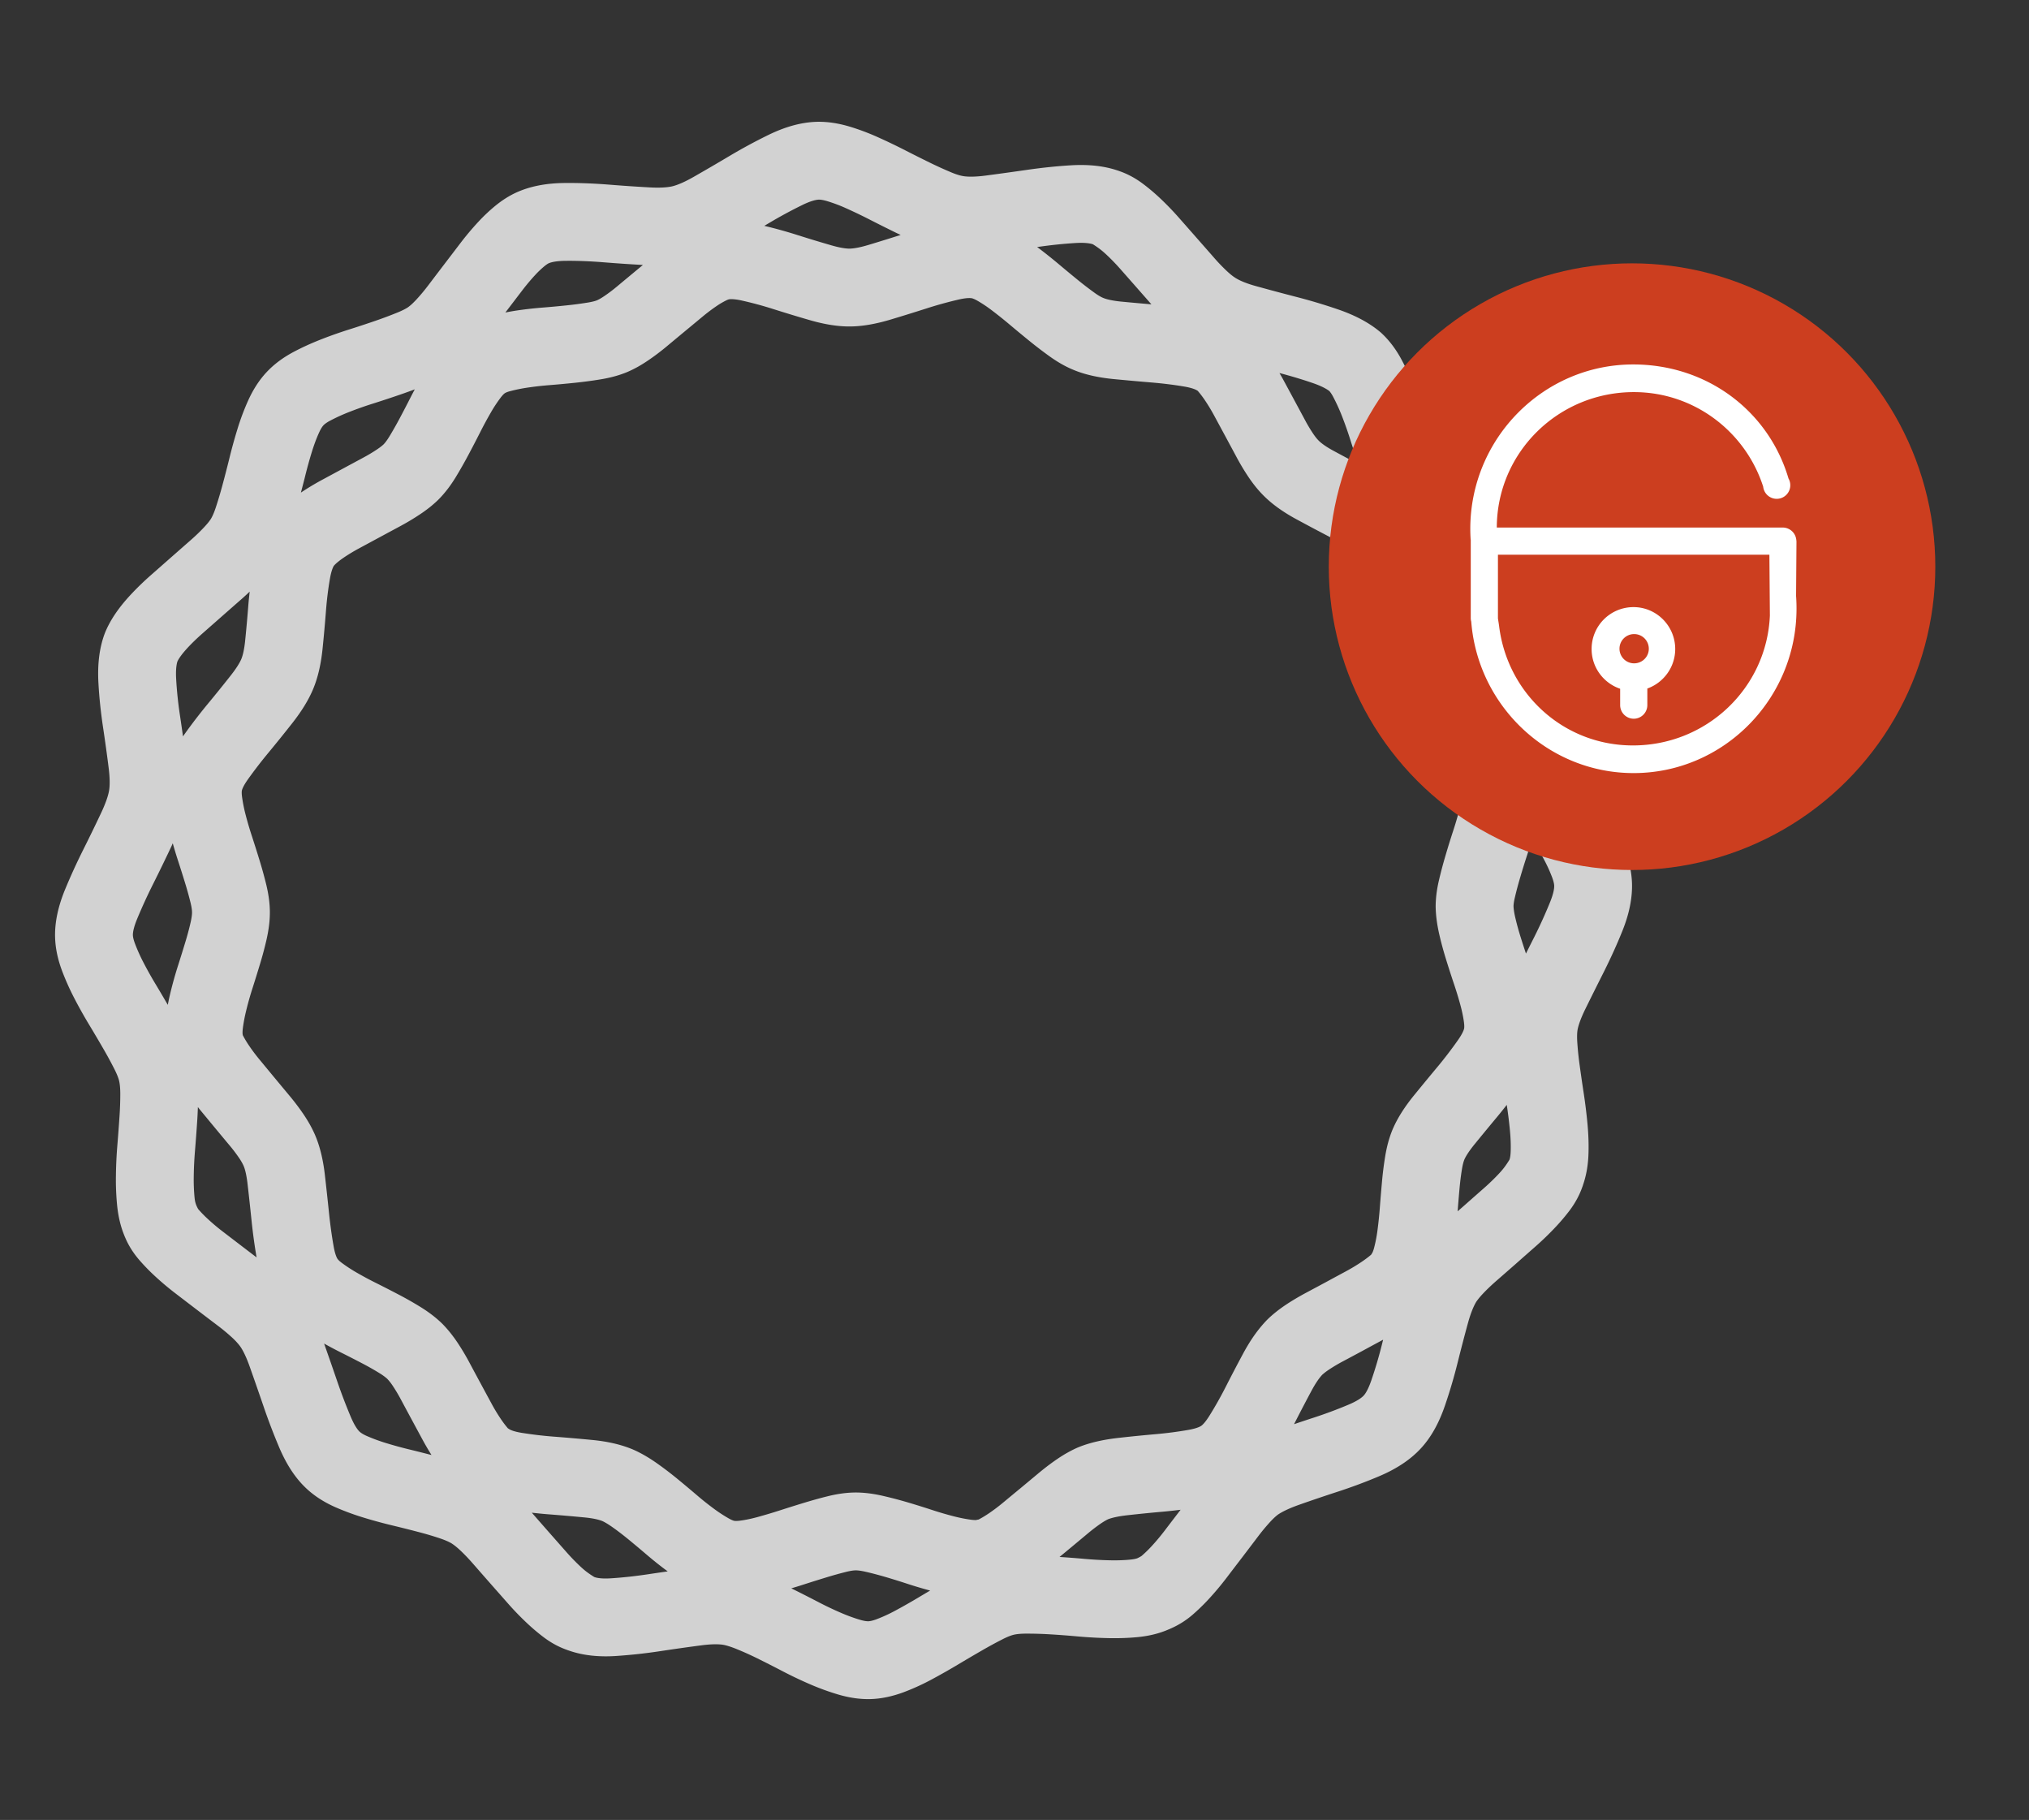 <svg width="465" height="417" viewBox="0 0 465 417" xmlns="http://www.w3.org/2000/svg"><rect x="0" y="0" width="465" height="417" fill="#333333" stroke="none"/><title>Artboard 2 Copy 3</title><g fill="none" fill-rule="evenodd"><path d="M355.25 206.685a109.953 109.953 0 0 1-3.624 7.996 841.612 841.612 0 0 0-1.912 3.808c-.436-1.32-.87-2.64-1.27-3.931a60.9 60.9 0 0 1-1.206-4.442c-.229-.996-.345-1.812-.374-2.461.011-.5.105-1.184.315-2.047a81.31 81.31 0 0 1 1.235-4.63c.482-1.642 1.016-3.359 1.635-5.26.394-1.21.746-2.385 1.078-3.544a93.704 93.704 0 0 1 2.659 4.645 35.028 35.028 0 0 1 1.939 4.237c.306.828.447 1.472.462 1.875.026.765-.245 2.04-.937 3.754m-9.32 59.045c-.952 1.55-1.622 2.344-2.405 3.183a50.185 50.185 0 0 1-3.46 3.345 1300.623 1300.623 0 0 0-4.503 3.97l-1.507 1.32c.128-1.658.261-3.307.41-4.96.15-1.678.338-3.214.568-4.622.165-1.031.362-1.778.56-2.263.33-.783 1.113-2.013 2.336-3.51a794.795 794.795 0 0 1 5.32-6.453c.719-.873 1.401-1.73 2.067-2.58l.013.09c.3 1.985.54 3.938.72 5.842.157 1.711.212 3.278.165 4.685-.027.925-.14 1.564-.284 1.953m-16.413-21.375a814.968 814.968 0 0 0-5.403 6.555c-2.226 2.724-3.9 5.354-5.002 7.968-.79 1.938-1.326 3.976-1.688 6.243a81.143 81.143 0 0 0-.725 5.878 401.8 401.8 0 0 0-.484 5.843 90.22 90.22 0 0 1-.534 5.103 32.27 32.27 0 0 1-.76 3.928c-.182.687-.36 1.109-.495 1.312l-.114.173-.106.178c.049-.081.018-.045-.13.081-.545.461-1.249.989-2.058 1.534a43.07 43.07 0 0 1-3.55 2.135c-1.596.86-3.147 1.698-4.66 2.52-.193.103-3.532 1.897-4.467 2.392-1.808.97-3.393 1.915-4.825 2.88-.771.52-1.49 1.049-2.162 1.59a24.629 24.629 0 0 0-1.976 1.755c-2.082 2.146-3.846 4.679-5.49 7.733a391.04 391.04 0 0 0-3.991 7.63 87.237 87.237 0 0 1-3.726 6.6c-.812 1.298-1.48 2.043-1.886 2.318-.456.307-1.417.657-2.905.92a88.488 88.488 0 0 1-7.537.984c-2.994.264-5.87.553-8.615.864-3.444.395-6.416 1.067-8.966 2.086l-.22.091c-.793.341-1.581.737-2.373 1.18-.73.407-1.493.878-2.262 1.398-1.432.965-2.91 2.087-4.461 3.374-.802.673-3.556 2.96-4.027 3.355-1.344 1.106-2.71 2.235-4.048 3.347a41.824 41.824 0 0 1-3.225 2.433c-.81.547-1.56 1-2.24 1.357-.128.066-.17.08-.084.067l-.296.046-.293.066c-.097.023-.47.03-1.102-.049a33.315 33.315 0 0 1-3.998-.782 75.942 75.942 0 0 1-4.931-1.436c-2-.656-3.907-1.251-5.742-1.79a96.376 96.376 0 0 0-5.63-1.474c-2.216-.507-4.312-.772-6.295-.769-2.07.018-4.188.32-6.424.879-1.684.414-3.507.924-5.512 1.534a364.474 364.474 0 0 0-5.586 1.756c-1.7.544-3.381 1.042-5.036 1.492-1.374.371-2.66.633-3.849.79-.67.086-1.133.08-1.357.036-.235-.045-.668-.214-1.277-.556a34.126 34.126 0 0 1-3.403-2.225 66.728 66.728 0 0 1-3.912-3.115 282.574 282.574 0 0 0-4.553-3.81 79.972 79.972 0 0 0-4.762-3.608c-1.796-1.25-3.557-2.262-5.312-3.03-2.802-1.168-5.876-1.851-9.398-2.187a441.38 441.38 0 0 0-8.553-.74 89.929 89.929 0 0 1-7.54-.885c-1.495-.24-2.442-.57-2.888-.864l-.175-.115-.18-.107c.09.054.067.032-.052-.106a23.877 23.877 0 0 1-1.555-2.08 41.057 41.057 0 0 1-2.115-3.525l-.98-1.808-1.538-2.846c-.947-1.755-1.713-3.18-2.431-4.526a55.136 55.136 0 0 0-2.863-4.795 32.883 32.883 0 0 0-1.573-2.141 27.686 27.686 0 0 0-1.666-1.898l-.183-.185c-1.405-1.379-3.061-2.644-4.966-3.824a81.525 81.525 0 0 0-5.047-2.868 300.63 300.63 0 0 0-5.198-2.66 80.082 80.082 0 0 1-4.484-2.41 34.656 34.656 0 0 1-3.387-2.224c-.486-.367-.793-.68-.93-.882-.28-.416-.623-1.361-.888-2.857-.425-2.397-.78-4.962-1.063-7.684a800.716 800.716 0 0 0-.939-8.625c-.403-3.555-1.143-6.651-2.293-9.302a27.869 27.869 0 0 0-1.178-2.354c-.42-.745-.885-1.5-1.394-2.255a54.614 54.614 0 0 0-3.371-4.448c-.972-1.162-1.986-2.383-3.288-3.952l-1.142-1.38c-.338-.407-.65-.786-1.3-1.573l-.918-1.11a41.642 41.642 0 0 1-2.49-3.301 23.876 23.876 0 0 1-1.352-2.233c-.076-.146-.085-.172-.067-.056l-.056-.327c-.04-.212-.044-.693.05-1.429.16-1.252.417-2.61.774-4.058a71.286 71.286 0 0 1 1.373-4.879A354.612 354.612 0 0 0 59.555 221a83.072 83.072 0 0 0 1.529-5.72c.507-2.24.77-4.33.762-6.308-.008-1.993-.296-4.08-.832-6.306a98.527 98.527 0 0 0-1.54-5.569 323.678 323.678 0 0 0-1.782-5.633 76.761 76.761 0 0 1-1.439-4.925 34.543 34.543 0 0 1-.788-3.997c-.088-.678-.082-1.141-.037-1.379.091-.466.51-1.351 1.369-2.562a106.284 106.284 0 0 1 4.667-6.067 359.163 359.163 0 0 0 5.433-6.73c2.17-2.754 3.795-5.362 4.867-7.924 1.106-2.65 1.8-5.712 2.16-9.229.29-2.837.549-5.712.775-8.633.204-2.628.509-5.106.916-7.436.248-1.425.57-2.38.865-2.9.332-.422 1.117-1.125 2.412-1.998a41.336 41.336 0 0 1 3.475-2.081l4.653-2.512c2.304-1.241 3.44-1.853 4.567-2.458a55.567 55.567 0 0 0 4.806-2.88 33.23 33.23 0 0 0 2.121-1.547 27.357 27.357 0 0 0 1.969-1.736c1.523-1.543 2.81-3.242 4.007-5.21.954-1.57 1.9-3.236 2.844-5.004a288.5 288.5 0 0 0 2.727-5.247 88.932 88.932 0 0 1 2.459-4.543 31.854 31.854 0 0 1 2.211-3.346c.426-.562.754-.882.962-1.022.198-.135.595-.306 1.218-.472a36.536 36.536 0 0 1 4.046-.821 74.042 74.042 0 0 1 5.02-.565c1.98-.158 3.941-.34 5.903-.546 2-.212 3.901-.466 5.717-.764 2.27-.372 4.33-.926 6.184-1.701.899-.39 1.667-.776 2.44-1.207a33.83 33.83 0 0 0 2.282-1.417 54.637 54.637 0 0 0 4.456-3.371c1.082-.904 2.063-1.718 3.951-3.287.673-.555 1.388-1.148 2.261-1.871l.583-.483 1.218-1.01a41.94 41.94 0 0 1 3.294-2.485 18.177 18.177 0 0 1 2.077-1.223c.354-.177.59-.262.695-.283.49-.099 1.507-.055 2.966.27a84.415 84.415 0 0 1 7.278 1.972c2.822.895 5.588 1.734 8.294 2.515 3.385.98 6.483 1.484 9.338 1.453 2.837-.036 5.888-.586 9.25-1.598 2.72-.818 5.465-1.668 8.232-2.553a92.282 92.282 0 0 1 7.338-2.024c1.461-.335 2.473-.388 2.997-.287.205.04.642.211 1.253.554a30.4 30.4 0 0 1 3.268 2.174c1.315.992 2.674 2.076 4.101 3.273a331.237 331.237 0 0 0 4.536 3.752 98.786 98.786 0 0 0 4.589 3.51c1.863 1.337 3.692 2.39 5.536 3.142 2.577 1.082 5.662 1.767 9.23 2.115 3.143.3 5.88.546 8.548.768 2.623.218 5.144.528 7.543.93 1.54.258 2.536.602 2.992.896l.243.15c-.085-.05-.048-.017.083.136.486.57 1.008 1.262 1.548 2.064a41.946 41.946 0 0 1 2.123 3.539l.001.002a2699.839 2699.839 0 0 1 4.95 9.178 53.165 53.165 0 0 0 2.855 4.784c.519.769 1.04 1.482 1.569 2.143.571.71 1.144 1.355 1.742 1.963 2.014 2.059 4.595 3.903 7.72 5.59a514.73 514.73 0 0 0 7.565 4.018 96.947 96.947 0 0 1 6.637 3.779c1.257.787 2.083 1.475 2.541 2.004.109.222.23.55.352 1.003.33 1.225.605 2.572.829 4.062.237 1.594.425 3.268.563 5.018.164 2.063.345 4.026.546 5.913.208 1.981.473 3.918.793 5.79.384 2.27.946 4.325 1.716 6.166.391.9.774 1.67 1.202 2.437.43.765.897 1.516 1.414 2.284a53.487 53.487 0 0 0 3.39 4.468c.88 1.057 1.68 2.021 3.266 3.934a1678.672 1678.672 0 0 1 3.363 4.06 41.91 41.91 0 0 1 2.488 3.298c.901 1.337 1.378 2.316 1.512 2.825.033.254.032.677-.046 1.287a32.497 32.497 0 0 1-.773 3.95 77.94 77.94 0 0 1-1.43 4.895c-.674 2.065-1.26 3.95-1.783 5.739a99.476 99.476 0 0 0-1.477 5.53c-.527 2.179-.81 4.301-.808 6.317l.004.244c.054 1.913.333 3.922.822 6.061.416 1.826.935 3.74 1.558 5.748a243.591 243.591 0 0 0 1.828 5.663c.57 1.7 1.062 3.32 1.48 4.88.376 1.39.638 2.68.798 3.89.086.665.08 1.136.035 1.366-.098.503-.523 1.414-1.379 2.636a95.837 95.837 0 0 1-4.65 6.088m-12.786 63.605a99.84 99.84 0 0 1-2.462 8.34c-.615 1.789-1.24 2.926-1.747 3.467-.55.59-1.661 1.311-3.381 2.042a101.133 101.133 0 0 1-8.17 3.045c-1.503.49-2.967.978-4.41 1.466.073-.141.147-.277.22-.418a378.518 378.518 0 0 1 3.812-7.29c.919-1.706 1.768-2.926 2.476-3.655a14.067 14.067 0 0 1 1.422-1.091 38.042 38.042 0 0 1 3.242-1.93c.945-.498 4.324-2.312 4.538-2.428 1.549-.842 3.076-1.667 4.675-2.528l.038-.023-.253 1.003m-46.193 38.008a1428.739 1428.739 0 0 0-3.62 4.734 49.323 49.323 0 0 1-3.019 3.6 28.783 28.783 0 0 1-2.224 2.163c-.223.19-.958.54-.958.54-.238.112-.779.251-1.627.337-1.44.146-3.029.202-4.765.163a88.317 88.317 0 0 1-5.892-.333 223.98 223.98 0 0 0-5.61-.433l2.486-2.057c.487-.406 3.26-2.709 4.066-3.387a38.853 38.853 0 0 1 3.007-2.281c.362-.244.698-.45.995-.617.233-.13.423-.227.592-.305.928-.355 2.362-.677 4.28-.896 2.586-.294 5.316-.568 8.177-.821 1.417-.127 2.794-.28 4.145-.449l-.033.042m-60.225 20.163a134.067 134.067 0 0 1-5.232 2.961 34.965 34.965 0 0 1-4.196 1.92c-.835.31-1.472.449-1.868.462-.406.014-1.052-.081-1.929-.337a39.833 39.833 0 0 1-4.462-1.64 77.026 77.026 0 0 1-5.197-2.482 320.589 320.589 0 0 0-5.98-3.034l-.102-.049c.87-.26 1.744-.527 2.623-.81 2.019-.649 3.727-1.187 5.323-1.672a88.392 88.392 0 0 1 4.613-1.287c.974-.244 1.716-.35 2.221-.353.477-.001 1.25.096 2.23.32 1.437.328 2.965.73 4.585 1.202 1.641.483 3.371 1.022 5.207 1.624a94.252 94.252 0 0 0 5.02 1.481c-.9.53-1.843 1.089-2.856 1.694m-61.556-5.46c-3.033.458-5.918.778-8.655.957-1.867.127-3.163-.014-3.904-.29-1.546-.954-2.336-1.62-3.18-2.406a48.476 48.476 0 0 1-3.319-3.439l-1.61-1.826a1976.59 1976.59 0 0 1-6.21-7.068c1.262.14 2.535.271 3.85.373 2.87.221 5.603.459 8.218.711 1.886.18 3.26.486 4.103.836.473.21 1.232.645 2.12 1.264 1.15.8 2.374 1.73 3.675 2.787a257.206 257.206 0 0 1 4.235 3.544 84.727 84.727 0 0 0 4.944 3.933c-1.4.2-2.814.404-4.267.623m-54.681-28.497a91.08 91.08 0 0 1-5.638-1.539 40.49 40.49 0 0 1-4.441-1.64c-.751-.336-1.28-.675-1.585-.959-.55-.512-1.258-1.607-1.994-3.331a124.615 124.615 0 0 1-3.164-8.3 927.438 927.438 0 0 0-2.98-8.56 97.921 97.921 0 0 0 3.917 2.075c1.628.813 3.251 1.643 4.881 2.497a63.54 63.54 0 0 1 3.935 2.234c.778.482 1.356.92 1.762 1.298.18.194.354.387.518.591.233.29.47.612.708.967a37.346 37.346 0 0 1 1.921 3.23c.729 1.364 1.506 2.811 2.464 4.585l1.55 2.87c.484.892.707 1.306.966 1.785a60.996 60.996 0 0 0 1.994 3.407c-1.604-.411-3.206-.822-4.814-1.21M56 285.967c-.715-.545-1.434-1.095-2.447-1.87l-1.132-.866-1.17-.895a48.157 48.157 0 0 1-3.682-3.087 28.147 28.147 0 0 1-2.153-2.217c-.575-1.037-.73-1.688-.827-2.64a42.616 42.616 0 0 1-.185-4.818c.022-1.914.115-3.843.277-5.82.185-2.231.35-4.442.495-6.634.081-1.174.14-2.326.176-3.457.169.207.319.412.49.62l.903 1.09 1.303 1.577 1.154 1.395c1.318 1.589 2.348 2.828 3.332 4.003a37.164 37.164 0 0 1 2.273 2.988c.238.353.448.693.63 1.017.15.268.283.532.404.804.337.775.677 2.203.897 4.14.298 2.591.597 5.352.92 8.445.303 2.92.69 5.698 1.147 8.361-.849-.644-1.757-1.336-2.805-2.136m-12.31-74.64a65.16 65.16 0 0 1-1.205 4.496 350.66 350.66 0 0 1-1.667 5.365 89.047 89.047 0 0 0-1.709 6.064 56.937 56.937 0 0 0-.652 2.989c-.882-1.513-1.77-3.03-2.703-4.58a88.313 88.313 0 0 1-2.884-5.141 40.566 40.566 0 0 1-1.948-4.345c-.313-.843-.452-1.478-.466-1.888-.025-.727.247-1.975.947-3.678a121.523 121.523 0 0 1 3.645-7.972 408.28 408.28 0 0 0 4.273-8.794c.1-.21.178-.408.273-.616.355 1.257.73 2.516 1.144 3.781a299.715 299.715 0 0 1 1.682 5.317 79.953 79.953 0 0 1 1.259 4.547c.227.938.328 1.677.33 2.169.003.523-.094 1.294-.32 2.286m-3.034-59.748c.306-.689 1.08-1.796 2.402-3.214.972-1.042 2.101-2.13 3.393-3.268l4.499-3.96c2.229-1.96 3.33-2.927 4.42-3.882a67.567 67.567 0 0 0 1.854-1.7c-.11 1.02-.227 2.032-.309 3.083-.215 2.778-.46 5.505-.735 8.194-.194 1.902-.513 3.307-.872 4.169-.377.901-1.18 2.187-2.423 3.766a344.24 344.24 0 0 1-5.167 6.398c-1.96 2.372-3.78 4.74-5.46 7.103-.111.155-.21.31-.318.465-.214-1.551-.44-3.11-.676-4.68a90.29 90.29 0 0 1-.896-8.562c-.1-1.812.036-3.115.288-3.912m29.236-42.314c.496-2.012 1.02-3.912 1.576-5.712.5-1.625 1.049-3.09 1.643-4.4.377-.84.727-1.387 1.015-1.696.281-.302.781-.67 1.538-1.073a42.505 42.505 0 0 1 4.382-1.994 84.718 84.718 0 0 1 5.481-1.933 258.073 258.073 0 0 0 6.353-2.1c1.091-.376 2.148-.757 3.178-1.146-.304.577-.61 1.145-.91 1.74a263.95 263.95 0 0 1-2.556 4.916 83.258 83.258 0 0 1-2.34 4.121c-.52.853-.983 1.465-1.347 1.835-.06.057-.28.25-.54.46-.222.176-.554.418-.946.682a37.663 37.663 0 0 1-3.264 1.948l-4.603 2.478-4.653 2.512a59.19 59.19 0 0 0-4.936 2.964c.311-1.2.634-2.405.929-3.602m46.082-37.862c.649-.847 1.33-1.74 2.196-2.874.92-1.207.92-1.207 1.435-1.88a48.755 48.755 0 0 1 3.08-3.674 21.757 21.757 0 0 1 2.098-1.99c.421-.346.746-.557.954-.653.691-.311 1.986-.55 3.835-.566 2.697-.028 5.563.08 8.647.325 3.113.252 6.149.455 9.121.621-.66.548-1.255 1.04-1.811 1.5-1.914 1.59-2.902 2.411-4.004 3.33a36.56 36.56 0 0 1-2.996 2.274c-.393.266-.742.483-1.045.655-.237.132-.491.26-.705.352-.346.144-1.084.343-2.066.503a83.18 83.18 0 0 1-4.702.628c-1.81.19-3.622.358-5.443.504a90.974 90.974 0 0 0-6.24.703c-.867.13-1.69.284-2.505.44l.15-.198m60.287-20.306a106.028 106.028 0 0 1 7.678-4.155c1.669-.81 2.93-1.17 3.716-1.2.376-.012 1.027.083 1.906.34a35.62 35.62 0 0 1 4.316 1.624 114.42 114.42 0 0 1 5.42 2.597c1.89.97 3.84 1.944 5.951 2.98.4.194.774.362 1.164.548-2.48.79-4.942 1.557-7.382 2.29-1.89.57-3.35.832-4.325.845-.914.009-2.337-.223-4.174-.755a309.126 309.126 0 0 1-7.863-2.384 105.053 105.053 0 0 0-7.51-2.08c.368-.218.734-.43 1.103-.65m61.546 5.493c2.988-.435 5.884-.738 8.67-.907 1.916-.118 3.263.026 4.01.295 1.46.93 2.247 1.59 3.079 2.368a48.513 48.513 0 0 1 3.33 3.451c1.983 2.247 2.86 3.243 3.952 4.487l3.032 3.448c-2.16-.184-4.406-.388-6.92-.627-1.903-.187-3.3-.496-4.118-.84-.526-.215-1.169-.585-1.968-1.158a81.018 81.018 0 0 1-3.746-2.868 319.723 319.723 0 0 1-4.292-3.55 118.802 118.802 0 0 0-4.835-3.859c-.104-.079-.21-.145-.315-.223l.121-.017m63.105 31.194c1.765.608 2.995 1.24 3.74 1.809.261.292.561.728.888 1.345a42.7 42.7 0 0 1 2.008 4.395 84.77 84.77 0 0 1 1.93 5.48 258.152 258.152 0 0 0 1.81 5.504 532.03 532.03 0 0 1-5.643-3.007c-1.663-.897-2.816-1.72-3.467-2.388a8.3 8.3 0 0 1-.568-.642 14.97 14.97 0 0 1-.69-.948 35.682 35.682 0 0 1-1.908-3.211c-.686-1.279-1.214-2.259-2.478-4.601-.695-1.292-1.255-2.33-2.512-4.653-.26-.483-.53-.933-.796-1.397 2.67.705 5.24 1.472 7.686 2.314m33.28 46.285l1.146.877a48.3 48.3 0 0 1 3.677 3.082c1.452 1.353 2.32 2.434 2.661 3.104.155.38.297.977.382 1.818.144 1.438.2 3.008.16 4.709a91.306 91.306 0 0 1-.337 5.85 241.565 241.565 0 0 0-.374 4.741 2441.048 2441.048 0 0 0-3.112-3.75 35.712 35.712 0 0 1-2.286-2.999c-.256-.38-.467-.72-.635-1.019a8.889 8.889 0 0 1-.366-.735c-.154-.37-.363-1.133-.535-2.15a72.91 72.91 0 0 1-.639-4.668c-.184-1.74-.351-3.548-.502-5.452a93.31 93.31 0 0 0-.454-4.335c.376.286.77.59 1.214.927m39.823 68.242c-.088-2.456-.63-4.937-1.573-7.483a53.18 53.18 0 0 0-2.914-6.401 112.558 112.558 0 0 0-3.457-6.022 262.77 262.77 0 0 1-3.232-5.401 70.57 70.57 0 0 1-2.51-4.68c-.542-1.12-.909-2.07-1.126-2.861-.139-.648-.219-1.528-.206-2.637a94.55 94.55 0 0 1 .186-5.49c.113-1.945.265-3.99.466-6.26.215-2.44.35-4.769.401-7.004a55.881 55.881 0 0 0-.245-6.912c-.276-2.737-.898-5.24-1.924-7.503l-.078-.166c-1.403-2.926-3.628-5.715-6.622-8.508a66.004 66.004 0 0 0-5.015-4.212l-1.141-.873c-1.503-1.148-2.565-1.96-3.627-2.767-2.24-1.71-3.378-2.577-4.67-3.56a41.705 41.705 0 0 1-3.383-2.809c-.402-.375-.746-.72-1.03-1.033-.243-.268-.47-.543-.668-.81-.332-.464-.8-1.334-1.283-2.491a84.166 84.166 0 0 1-1.922-5.066 237.95 237.95 0 0 1-1.955-5.922c-.726-2.3-1.507-4.514-2.344-6.646a59.984 59.984 0 0 0-2.85-6.221c-1.272-2.408-2.814-4.498-4.65-6.21l-.175-.164-.184-.153c-2.554-2.137-5.744-3.81-9.563-5.128a128.875 128.875 0 0 0-9.74-2.916 554.05 554.05 0 0 1-9.086-2.431c-2.172-.596-3.763-1.256-4.765-1.898-.29-.185-.577-.388-.884-.631-.31-.245-.679-.564-1.08-.939a41.846 41.846 0 0 1-3.015-3.15c-1.079-1.232-1.912-2.18-3.906-4.445-1.097-1.25-1.98-2.252-3.963-4.502a66.51 66.51 0 0 0-4.55-4.706 45.407 45.407 0 0 0-3.89-3.262c-1.693-1.25-3.461-2.202-5.324-2.839l.003-.008c-.06-.021-.121-.037-.181-.058-.03-.01-.06-.024-.09-.034l-.002.004c-3.197-1.1-6.809-1.471-10.857-1.225-3.29.2-6.679.555-10.148 1.06a769.73 769.73 0 0 1-9.381 1.296c-2.261.294-4 .31-5.122.116-.724-.119-1.617-.39-2.727-.853a94.526 94.526 0 0 1-4.933-2.24 362.072 362.072 0 0 1-5.668-2.839 132.943 132.943 0 0 0-6.267-3.002 53.445 53.445 0 0 0-6.53-2.439c-2.636-.774-5.148-1.14-7.582-1.062-3.537.131-7.133 1.162-10.888 2.983a123.902 123.902 0 0 0-8.996 4.864 526.208 526.208 0 0 1-8.161 4.757c-2.03 1.161-3.675 1.866-4.87 2.159-1.134.274-2.879.388-5.153.264a350.33 350.33 0 0 1-9.325-.632c-3.605-.285-6.998-.414-10.233-.381-4.152.035-7.85.72-11.076 2.177-1.73.798-3.328 1.828-4.866 3.093a39.469 39.469 0 0 0-3.824 3.61 66.602 66.602 0 0 0-4.215 5.018l-1.028 1.347-.405.532c-.863 1.13-1.54 2.017-2.197 2.875-1.708 2.243-2.588 3.4-3.57 4.696a42.851 42.851 0 0 1-2.809 3.369c-.387.416-.738.767-1.053 1.055-.263.237-.54.467-.785.648-.443.317-1.287.768-2.413 1.229a94.494 94.494 0 0 1-5.098 1.917c-1.96.675-3.93 1.325-5.912 1.953-2.284.72-4.501 1.502-6.64 2.343-2.263.893-4.33 1.835-6.222 2.842-2.416 1.282-4.503 2.826-6.213 4.66-1.702 1.824-3.095 4.007-4.228 6.522a55.06 55.06 0 0 0-2.428 6.479 119.063 119.063 0 0 0-1.85 6.7 304.79 304.79 0 0 1-1.576 6.107 95.933 95.933 0 0 1-1.555 5.216c-.383 1.157-.776 2.035-1.137 2.622-.084.128-.3.428-.555.755-.226.283-.552.66-.937 1.072a43.542 43.542 0 0 1-3.197 3.07c-1.104.968-2.21 1.94-4.452 3.91a3653.846 3653.846 0 0 1-4.498 3.96 65.802 65.802 0 0 0-4.654 4.494c-2.799 3-4.822 5.937-6.014 8.96l-.1.27c-1.159 3.237-1.567 6.916-1.343 11.031.18 3.293.537 6.707 1.069 10.249.473 3.131.899 6.217 1.282 9.269.283 2.258.29 4.004.091 5.176-.207 1.21-.8 2.935-1.811 5.086a390.984 390.984 0 0 1-4.09 8.412 139.693 139.693 0 0 0-4.186 9.16c-1.6 3.893-2.402 7.571-2.28 11.1.087 2.458.63 4.944 1.577 7.49a58.364 58.364 0 0 0 2.813 6.3 107.4 107.4 0 0 0 3.462 6.176 341.842 341.842 0 0 1 3.227 5.465 92.358 92.358 0 0 1 2.582 4.762c.53 1.06.863 1.934 1.014 2.576.158.67.257 1.636.262 2.874a74.486 74.486 0 0 1-.188 5.36c-.14 2.118-.298 4.233-.474 6.37a99.828 99.828 0 0 0-.337 7.051 59.91 59.91 0 0 0 .273 6.837c.261 2.586.816 4.921 1.707 7.044l-.008.004c.02.05.048.1.068.151.022.051.038.105.06.156l.009-.004c.763 1.824 1.837 3.529 3.198 5.12a45.892 45.892 0 0 0 3.53 3.65 65.579 65.579 0 0 0 5.025 4.221l1.151.881 1.133.866a1446.276 1446.276 0 0 0 7.163 5.455 43.822 43.822 0 0 1 3.366 2.8c.378.352.719.697 1.025 1.033.258.285.496.57.722.869.653.886 1.444 2.478 2.218 4.665.991 2.791 2.028 5.767 3.174 9.107a142.247 142.247 0 0 0 3.625 9.5c1.646 3.86 3.68 7.003 6.24 9.389 1.828 1.704 4.01 3.097 6.51 4.214a58.658 58.658 0 0 0 6.432 2.387c2.195.676 4.431 1.287 6.723 1.837 2.015.484 4.026.99 6.052 1.52 1.788.468 3.455.964 4.999 1.488 1.073.365 1.91.741 2.53 1.105.285.19.561.384.826.594.358.282.727.599 1.104.951.938.875 1.95 1.93 3.03 3.167a1500.331 1500.331 0 0 0 6.261 7.125c.68.772 1.004 1.139 1.36 1.54l.234.266a65.22 65.22 0 0 0 4.546 4.702 45.49 45.49 0 0 0 3.878 3.26c1.663 1.234 3.409 2.172 5.247 2.81l-.003.007c.094.035.19.062.284.096.038.013.075.03.112.042l.002-.003c3.245 1.132 6.883 1.512 10.919 1.236a121.27 121.27 0 0 0 10.128-1.117c3.235-.488 6.324-.925 9.284-1.312 2.238-.297 3.95-.312 5.101-.116.678.127 1.701.438 2.908.922a71.28 71.28 0 0 1 4.853 2.18c1.854.916 3.729 1.868 5.61 2.847a95.172 95.172 0 0 0 6.387 3.049 57.679 57.679 0 0 0 6.487 2.369c2.618.77 5.138 1.14 7.58 1.054 2.432-.083 4.923-.625 7.477-1.572a52.563 52.563 0 0 0 6.39-2.91 151.055 151.055 0 0 0 5.951-3.368 379.971 379.971 0 0 1 5.47-3.215 101.649 101.649 0 0 1 4.824-2.628c1.09-.557 1.97-.896 2.624-1.053.628-.147 1.595-.245 2.822-.246a89.43 89.43 0 0 1 5.442.16c1.95.115 4.012.27 6.205.468 2.41.217 4.772.349 7.09.4 2.441.055 4.761-.026 6.962-.247 2.567-.261 4.895-.846 7.005-1.777l.003.009c.11-.044.218-.102.328-.148.072-.034.149-.059.221-.093l-.003-.006a19.72 19.72 0 0 0 4.836-3.062 46.463 46.463 0 0 0 3.666-3.545 67.133 67.133 0 0 0 4.15-4.938c1.195-1.572 2.4-3.147 3.63-4.75.43-.568 2.905-3.818 3.621-4.769a45.222 45.222 0 0 1 2.82-3.382c.36-.388.701-.725 1.013-1.008.262-.237.485-.42.687-.576 1.027-.696 2.627-1.466 4.79-2.234 2.794-.987 5.75-1.988 8.855-3.002a118.908 118.908 0 0 0 9.608-3.584c3.855-1.637 7.028-3.696 9.45-6.292 2.39-2.565 4.196-5.844 5.562-9.812a118.144 118.144 0 0 0 2.905-9.826c.82-3.279 1.598-6.267 2.36-9.051.606-2.217 1.272-3.88 1.93-4.97.055-.084.247-.353.488-.66.278-.353.591-.715.955-1.105.872-.936 1.926-1.947 3.176-3.042.918-.794 4.185-3.658 4.395-3.843 1.491-1.32 2.968-2.623 4.517-3.982a67.827 67.827 0 0 0 4.715-4.564 46.958 46.958 0 0 0 3.25-3.861c1.247-1.695 2.18-3.436 2.815-5.262l.008.003c.022-.06.038-.125.06-.187.023-.069.054-.135.075-.205l-.009-.002c.777-2.224 1.195-4.631 1.273-7.226.071-2.157-.009-4.46-.234-6.897a120.828 120.828 0 0 0-.846-6.876c-.323-2.112-.629-4.212-.92-6.324a73.874 73.874 0 0 1-.56-5.338c-.086-1.263-.057-2.227.053-2.91.19-1.086.778-2.75 1.794-4.812a913.929 913.929 0 0 1 4.237-8.496c1.622-3.252 3.02-6.333 4.225-9.328 1.558-3.857 2.339-7.533 2.221-11.046" fill="#D2D2D2"/><ellipse fill="#CC3E1F" cx="374.026" cy="129.841" rx="69.502" ry="69.502"/><path d="M374.089 170.8c-15.799-.066-28.565-11.867-30.511-27.221-.078-.616-.19-1.257-.287-1.905 0-.019.003-.037.003-.056v-14.514h62.211l.112 13.919c-.708 16.65-14.547 29.847-31.528 29.777m37.53-34.247l.091-12.374a3.14 3.14 0 0 0-.042-.493 3.125 3.125 0 0 0-3.1-2.81h-65.537v-.039c.067-17.22 14.165-31.067 31.559-30.994 13.8.057 25.467 9.143 29.494 21.675a3.114 3.114 0 1 0 5.8-1.88c-4.569-15.5-18.711-26.158-35.648-26.132-20.545.032-37.283 16.951-37.278 37.683 0 .825.029 1.643.082 2.455h.025v15.734c0 .06-.003.119-.003.179 0 .065.003.13.003.196v1.865c0 .283.041.556.112.816.024.315.052.629.085.942 1.948 18.936 17.924 33.79 37.181 33.76 20.545-.031 37.283-16.95 37.278-37.683 0-1.016-.035-1.974-.102-2.9" fill="#FFF"/><path d="M374.479 151.99a3.353 3.353 0 0 1-3.33-3.368 3.35 3.35 0 0 1 3.363-3.336 3.351 3.351 0 0 1 3.357 3.377c-.008 1.849-1.522 3.335-3.39 3.328m-.132-12.884a9.587 9.587 0 0 0-9.588 9.62c.008 4.216 2.756 7.807 6.543 9.084v3.755a3.123 3.123 0 0 0 3.114 3.114 3.123 3.123 0 0 0 3.115-3.114v-3.807c3.716-1.324 6.39-4.888 6.389-9.058-.002-5.295-4.3-9.602-9.573-9.594" fill="#FFF"/></g></svg>